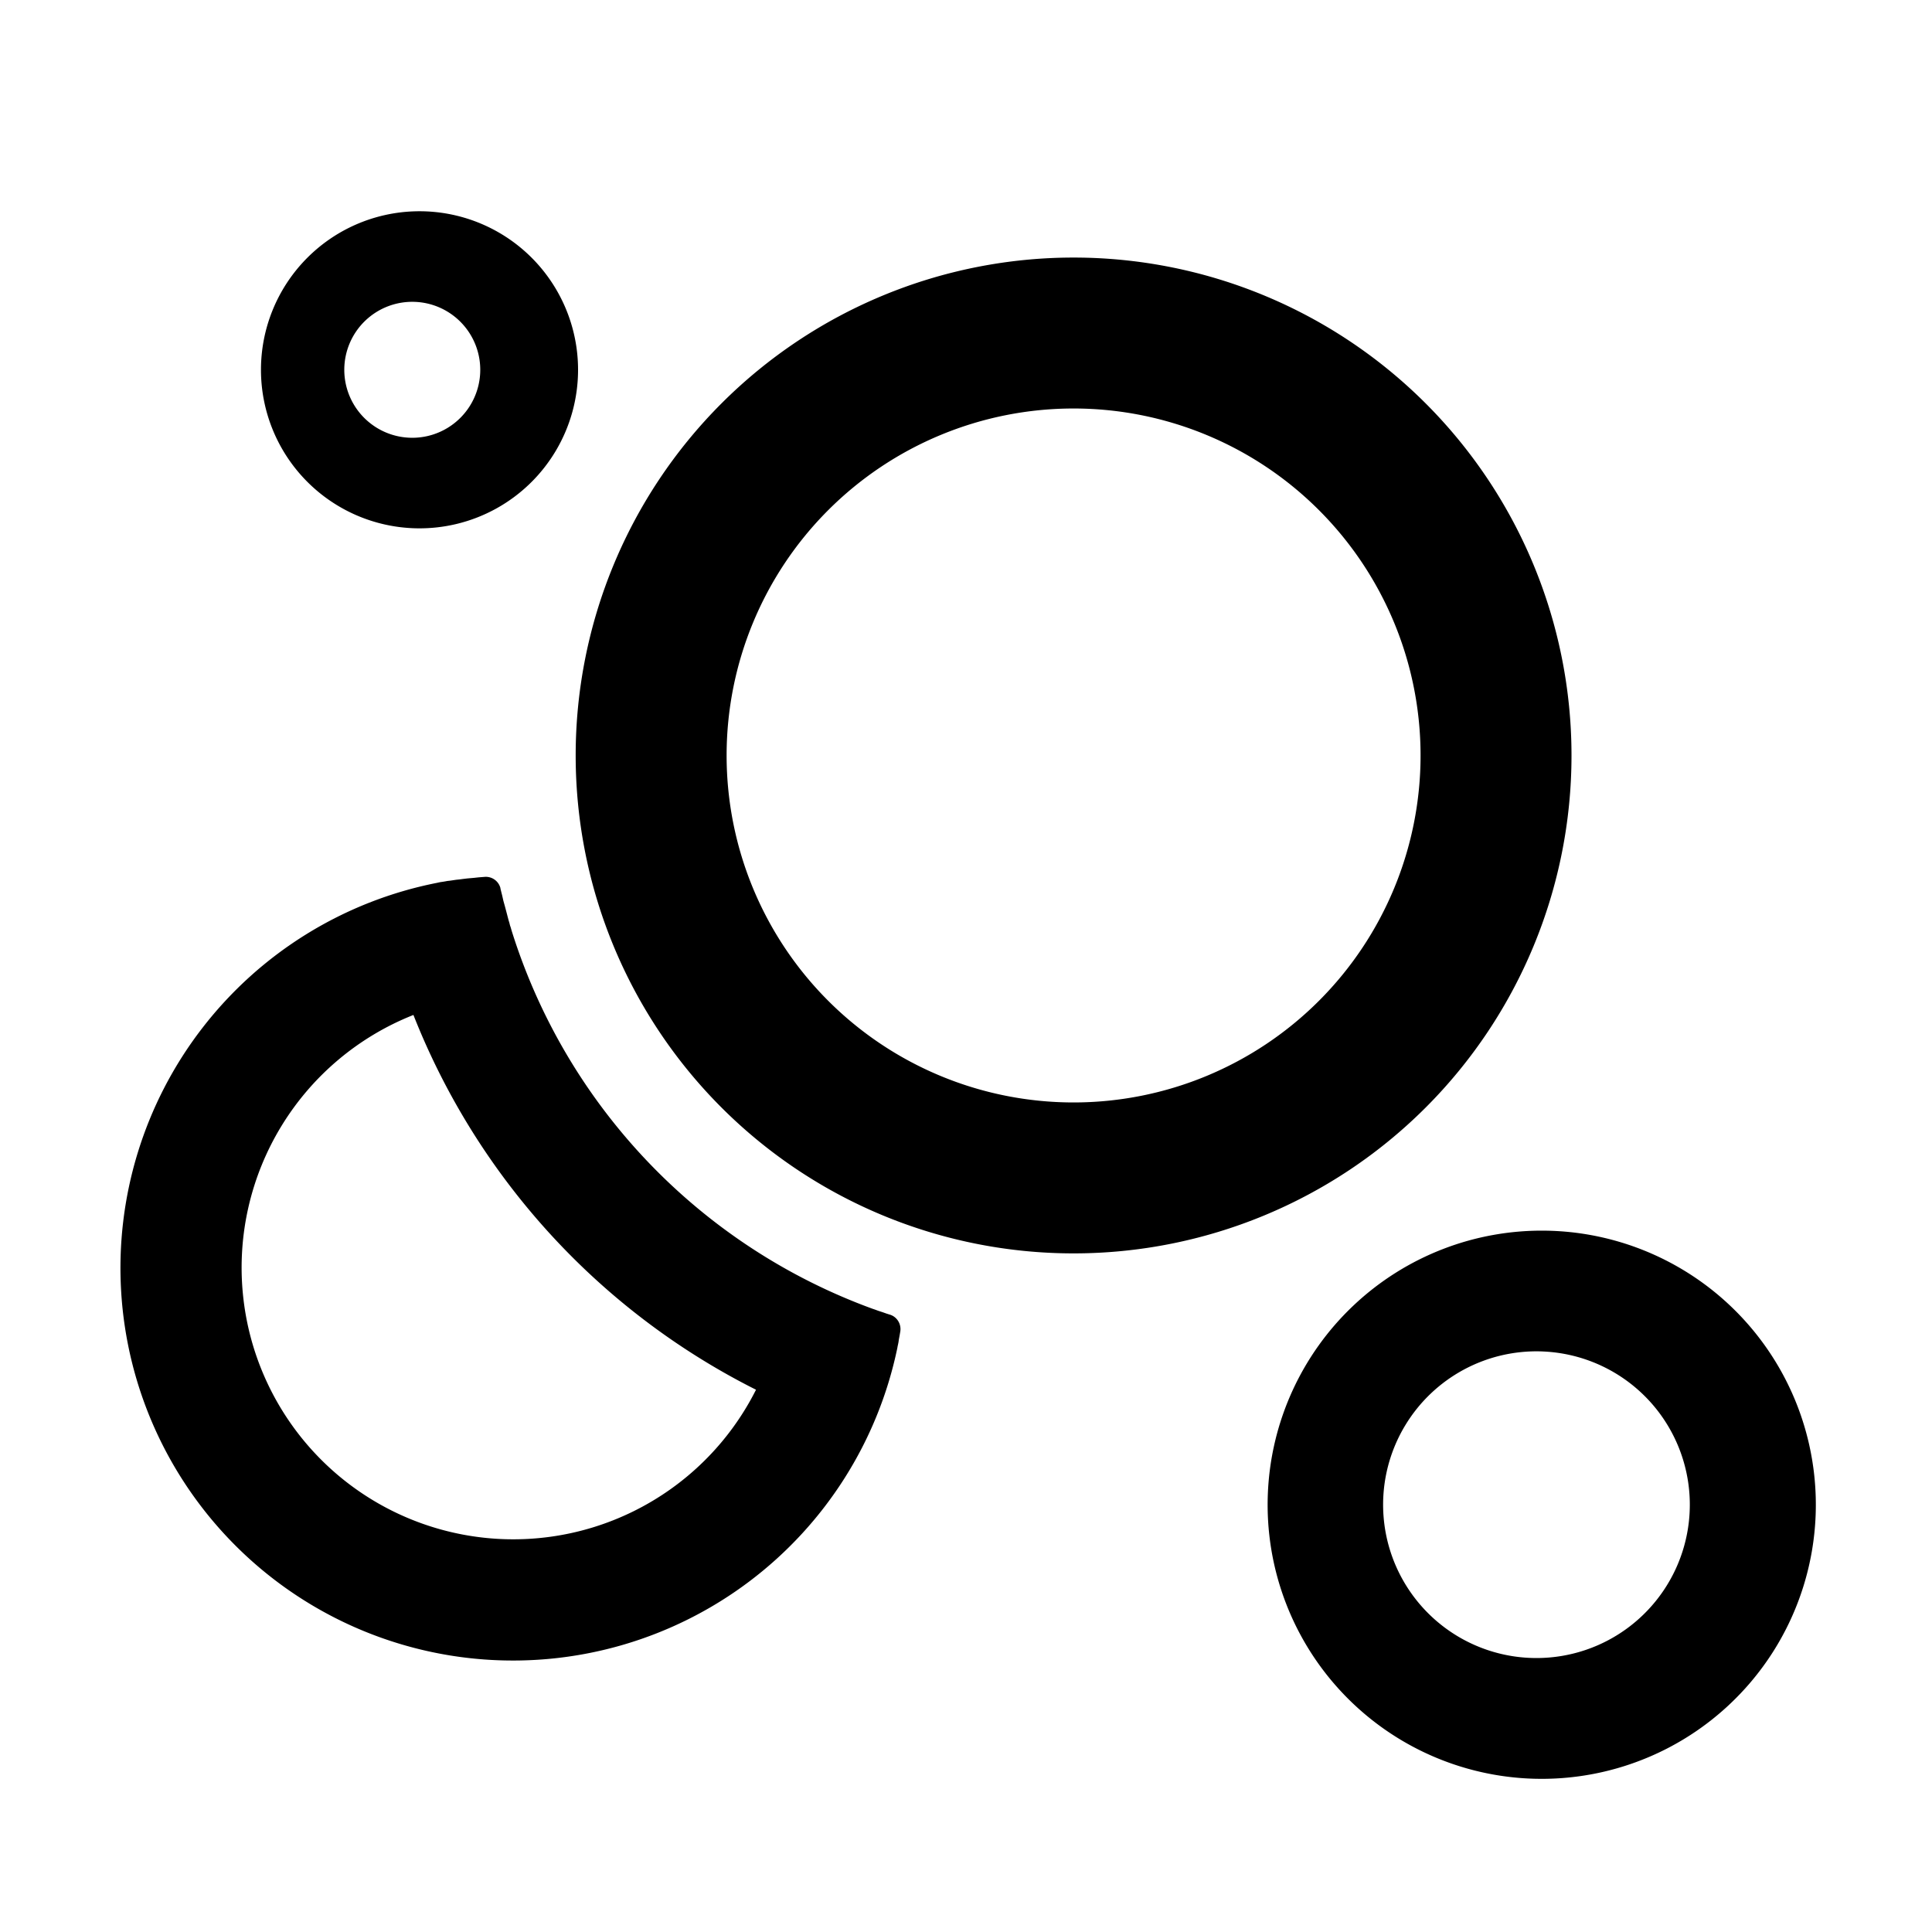 <?xml version="1.0" standalone="no"?><!DOCTYPE svg PUBLIC "-//W3C//DTD SVG 1.1//EN" "http://www.w3.org/Graphics/SVG/1.1/DTD/svg11.dtd"><svg t="1677997629287" class="icon" viewBox="0 0 1024 1024" version="1.1" xmlns="http://www.w3.org/2000/svg" p-id="1050" xmlns:xlink="http://www.w3.org/1999/xlink" width="200" height="200"><path d="M819.84 652.288a145.28 145.28 0 1 1-10.88 290.304 145.28 145.28 0 0 1 10.88-290.304z m-554.624-181.44l0.96 3.84 0.64 2.816 0.768 2.752 0.512 1.92 0.64 2.432 0.448 1.728 0.448 1.664 0.32 1.024 0.384 1.536 0.32 0.896 0.256 0.896 0.256 0.896a312.704 312.704 0 0 0 191.36 200.448l1.152 0.384 1.728 0.64 2.368 0.768 2.176 0.768 1.216 0.384 0.64 0.192c3.712 1.216 5.952 4.992 5.376 8.832l-0.384 2.24-0.384 2.048-0.192 1.408-0.256 1.28-0.192 0.832-0.192 1.088a208.064 208.064 0 1 1-243.84-246.656l0.832-0.192 0.96-0.192 0.96-0.128 1.536-0.256 1.024-0.192 1.664-0.192 1.728-0.256 1.28-0.192 1.856-0.192 1.92-0.256 2.112-0.256 2.176-0.192 1.472-0.128 2.304-0.256 2.432-0.192 0.832-0.064a8 8 0 0 1 8.448 6.08zM744.768 755.52a81.28 81.28 0 1 0 73.92-39.168l-1.28-0.064a81.28 81.28 0 0 0-72.64 39.232z m-525.632-217.6l-0.256 0.128a144 144 0 1 0 181.568 199.04l0.256-0.512-1.664-0.832a377.024 377.024 0 0 1-179.648-197.12l-0.256-0.64z m349.888-401.408a263.872 263.872 0 1 1 0 527.808 263.872 263.872 0 0 1 0-527.808z m0 80a183.872 183.872 0 1 0 0 367.808 183.872 183.872 0 0 0 0-367.808zM220.032 112a84.032 84.032 0 1 1 0 168 84.032 84.032 0 0 1 0-168z m0 48a36.032 36.032 0 1 0 0 72 36.032 36.032 0 0 0 0-72z" p-id="1051"></path></svg>